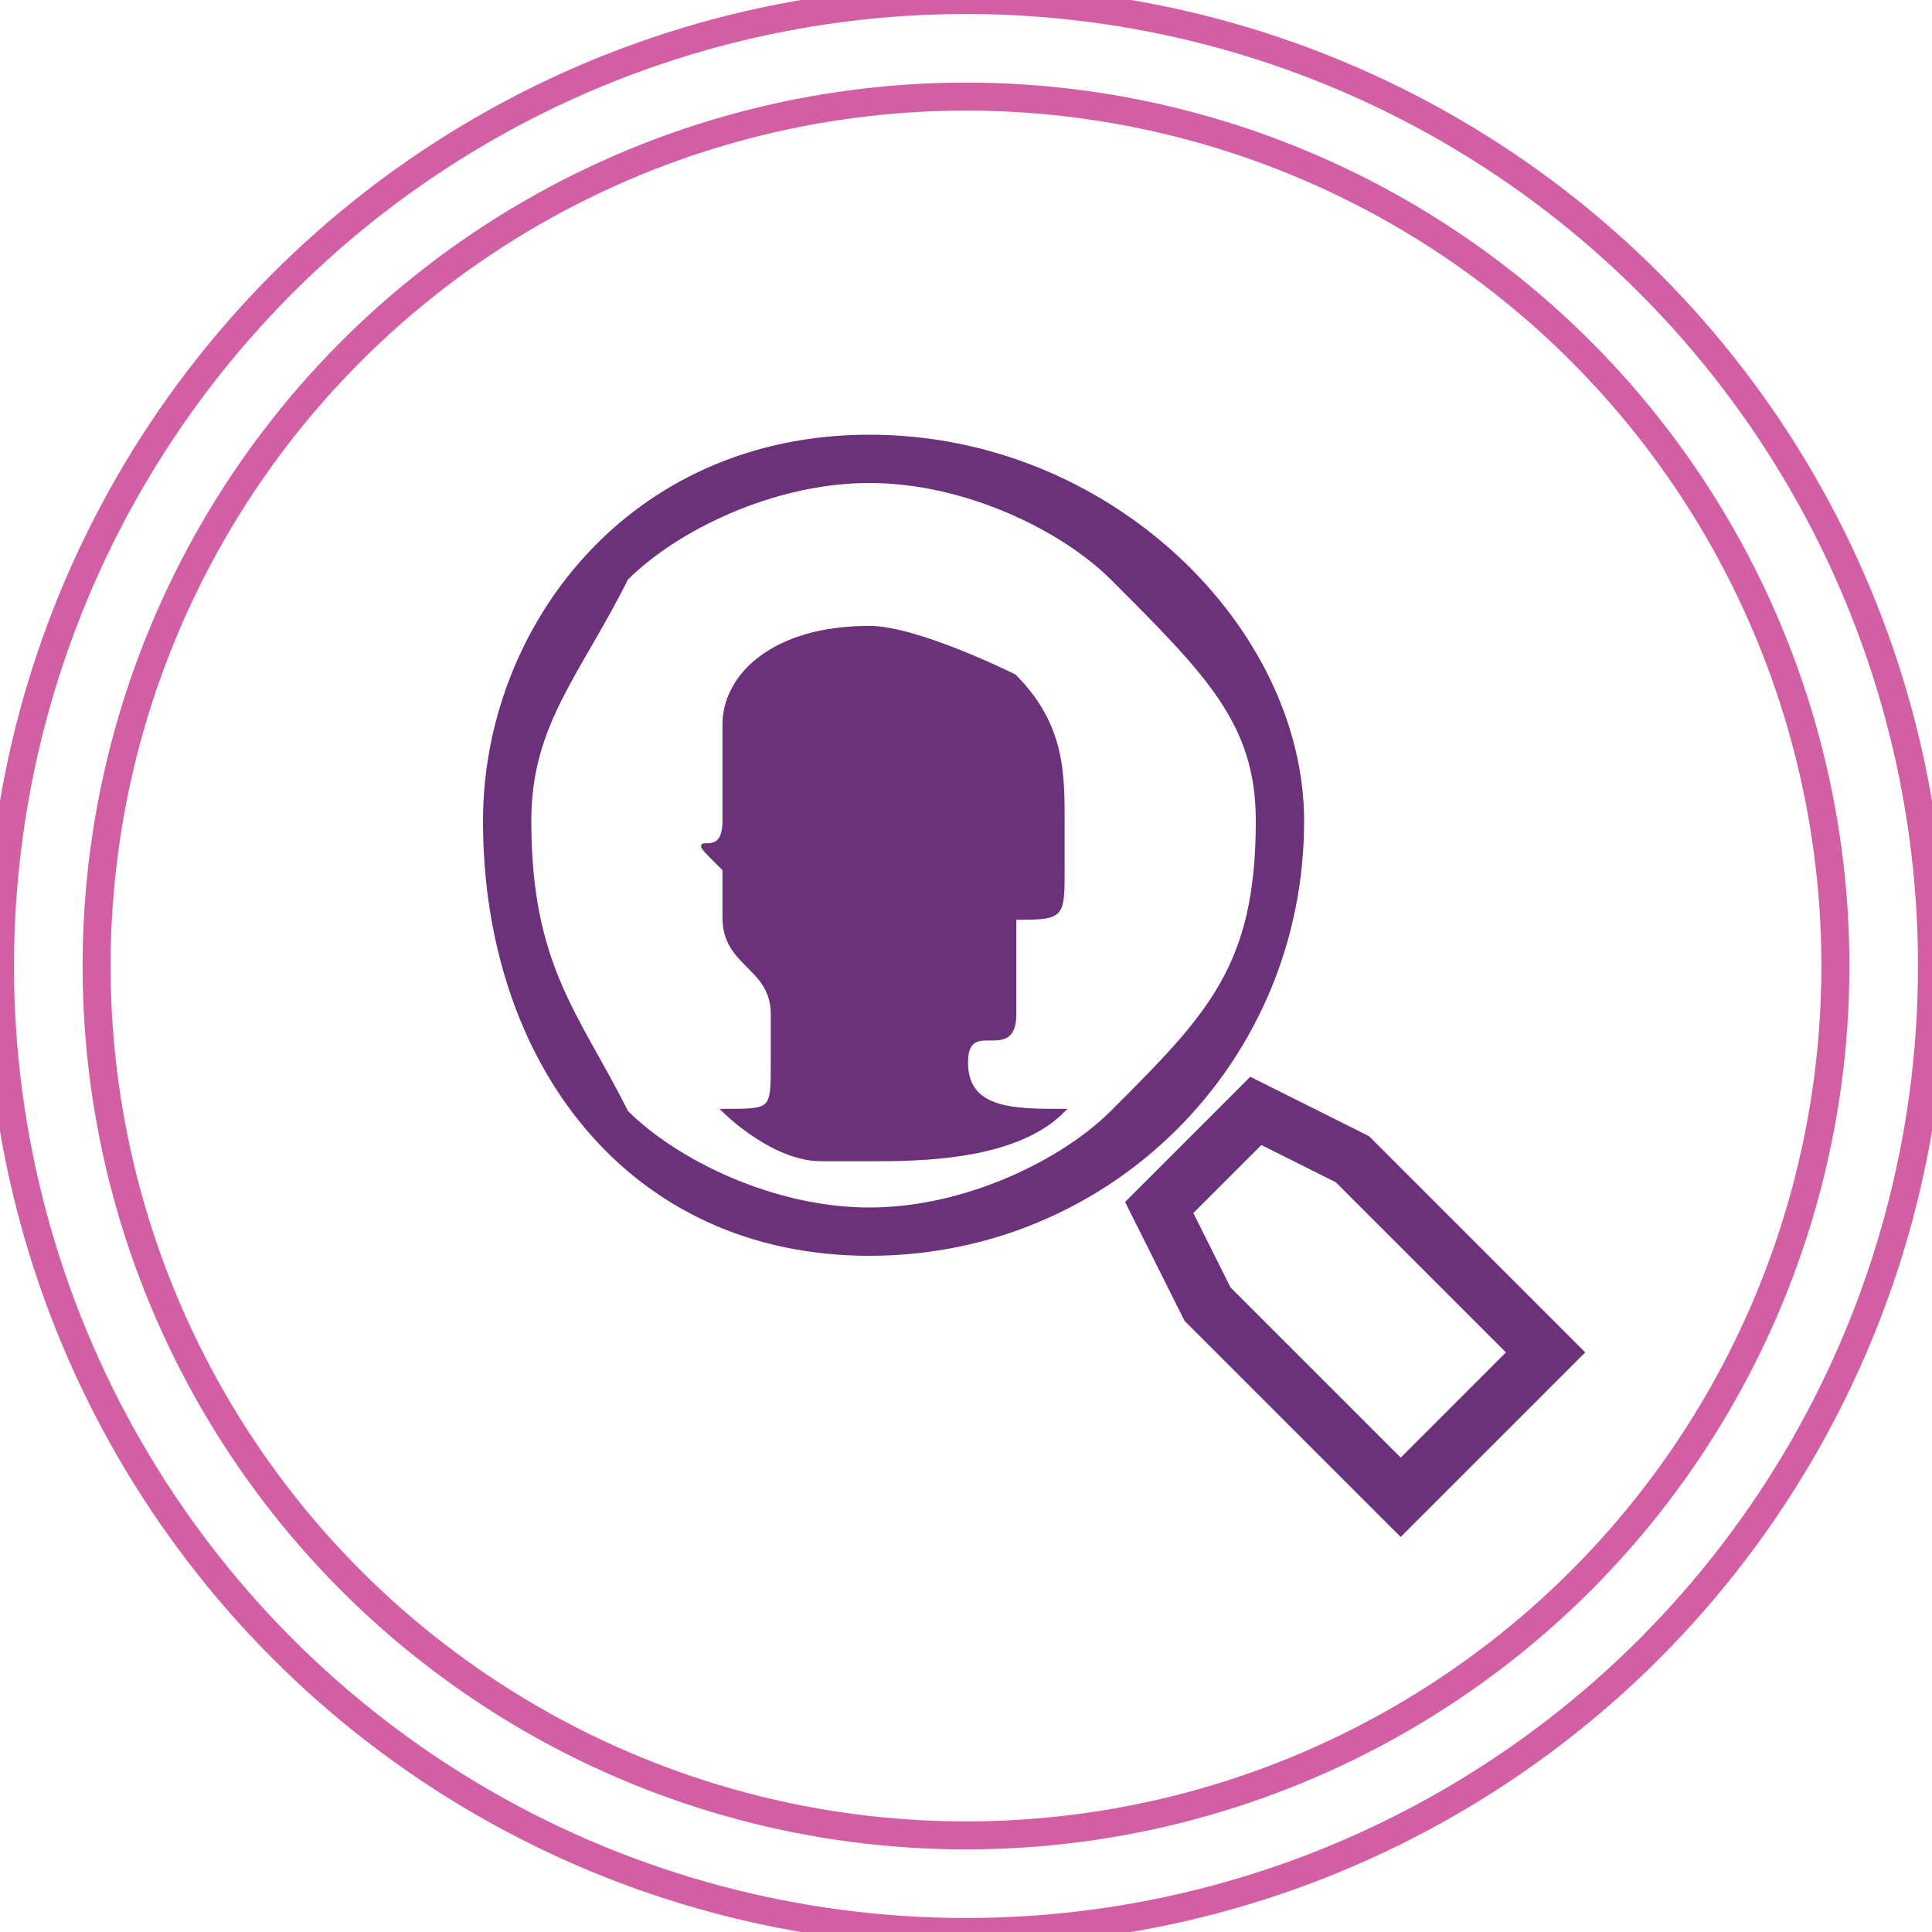 <?xml version="1.0" encoding="UTF-8"?>
<!DOCTYPE svg PUBLIC "-//W3C//DTD SVG 1.1//EN" "http://www.w3.org/Graphics/SVG/1.1/DTD/svg11.dtd">
<!-- Creator: CorelDRAW X8 -->
<svg xmlns="http://www.w3.org/2000/svg" xml:space="preserve" width="137px" height="137px" version="1.1" style="shape-rendering:geometricPrecision; text-rendering:geometricPrecision; image-rendering:optimizeQuality; fill-rule:evenodd; clip-rule:evenodd"
viewBox="0 0 40 40"
 xmlns:xlink="http://www.w3.org/1999/xlink">
 <defs>
  <style type="text/css">
   <![CDATA[
    .str1 {stroke:#6B317B;stroke-width:1.161}
    .str0 {stroke:#D25FA4;stroke-width:0.58}
    .str2 {stroke:#6B317B;stroke-width:0.084}
    .fil0 {fill:none}
    .fil1 {fill:#6B317B}
   ]]>
  </style>
 </defs>
 <g id="Layer_x0020_1">
  <circle class="fil0 str0" cx="20" cy="20" r="18"/>
  <circle class="fil0 str0" cx="20" cy="20" r="20"/>
  <g>
   <path class="fil1" d="M18 10c-2,0 -4,1 -5,2 -1,2 -2,3 -2,5 0,3 1,4 2,6 1,1 3,2 5,2 2,0 4,-1 5,-2 2,-2 3,-3 3,-6 0,-2 -1,-3 -3,-5 -1,-1 -3,-2 -5,-2zm0 -1c-5,0 -8,4 -8,8 0,5 3,9 8,9 5,0 9,-4 9,-9 0,-4 -4,-8 -9,-8z"/>
  </g>
  <polygon class="fil0 str1" points="29,31 32,28 28,24 26,23 24,25 25,27 "/>
  <path class="fil1 str2" d="M16 22c0,1 0,1 -1,1 0,0 1,1 2,1 0,0 1,0 1,0 1,0 3,0 4,-1 -1,0 -2,0 -2,-1 0,-1 1,0 1,-1 0,-1 0,-1 0,-2 1,0 1,0 1,-1 0,-1 0,0 0,-1 0,-1 0,-2 -1,-3 0,0 -2,-1 -3,-1 -2,0 -3,1 -3,2 0,1 0,1 0,2 0,1 -1,0 0,1 0,1 0,1 0,1 0,1 1,1 1,2 0,0 0,1 0,1z"/>
 </g>
</svg>

